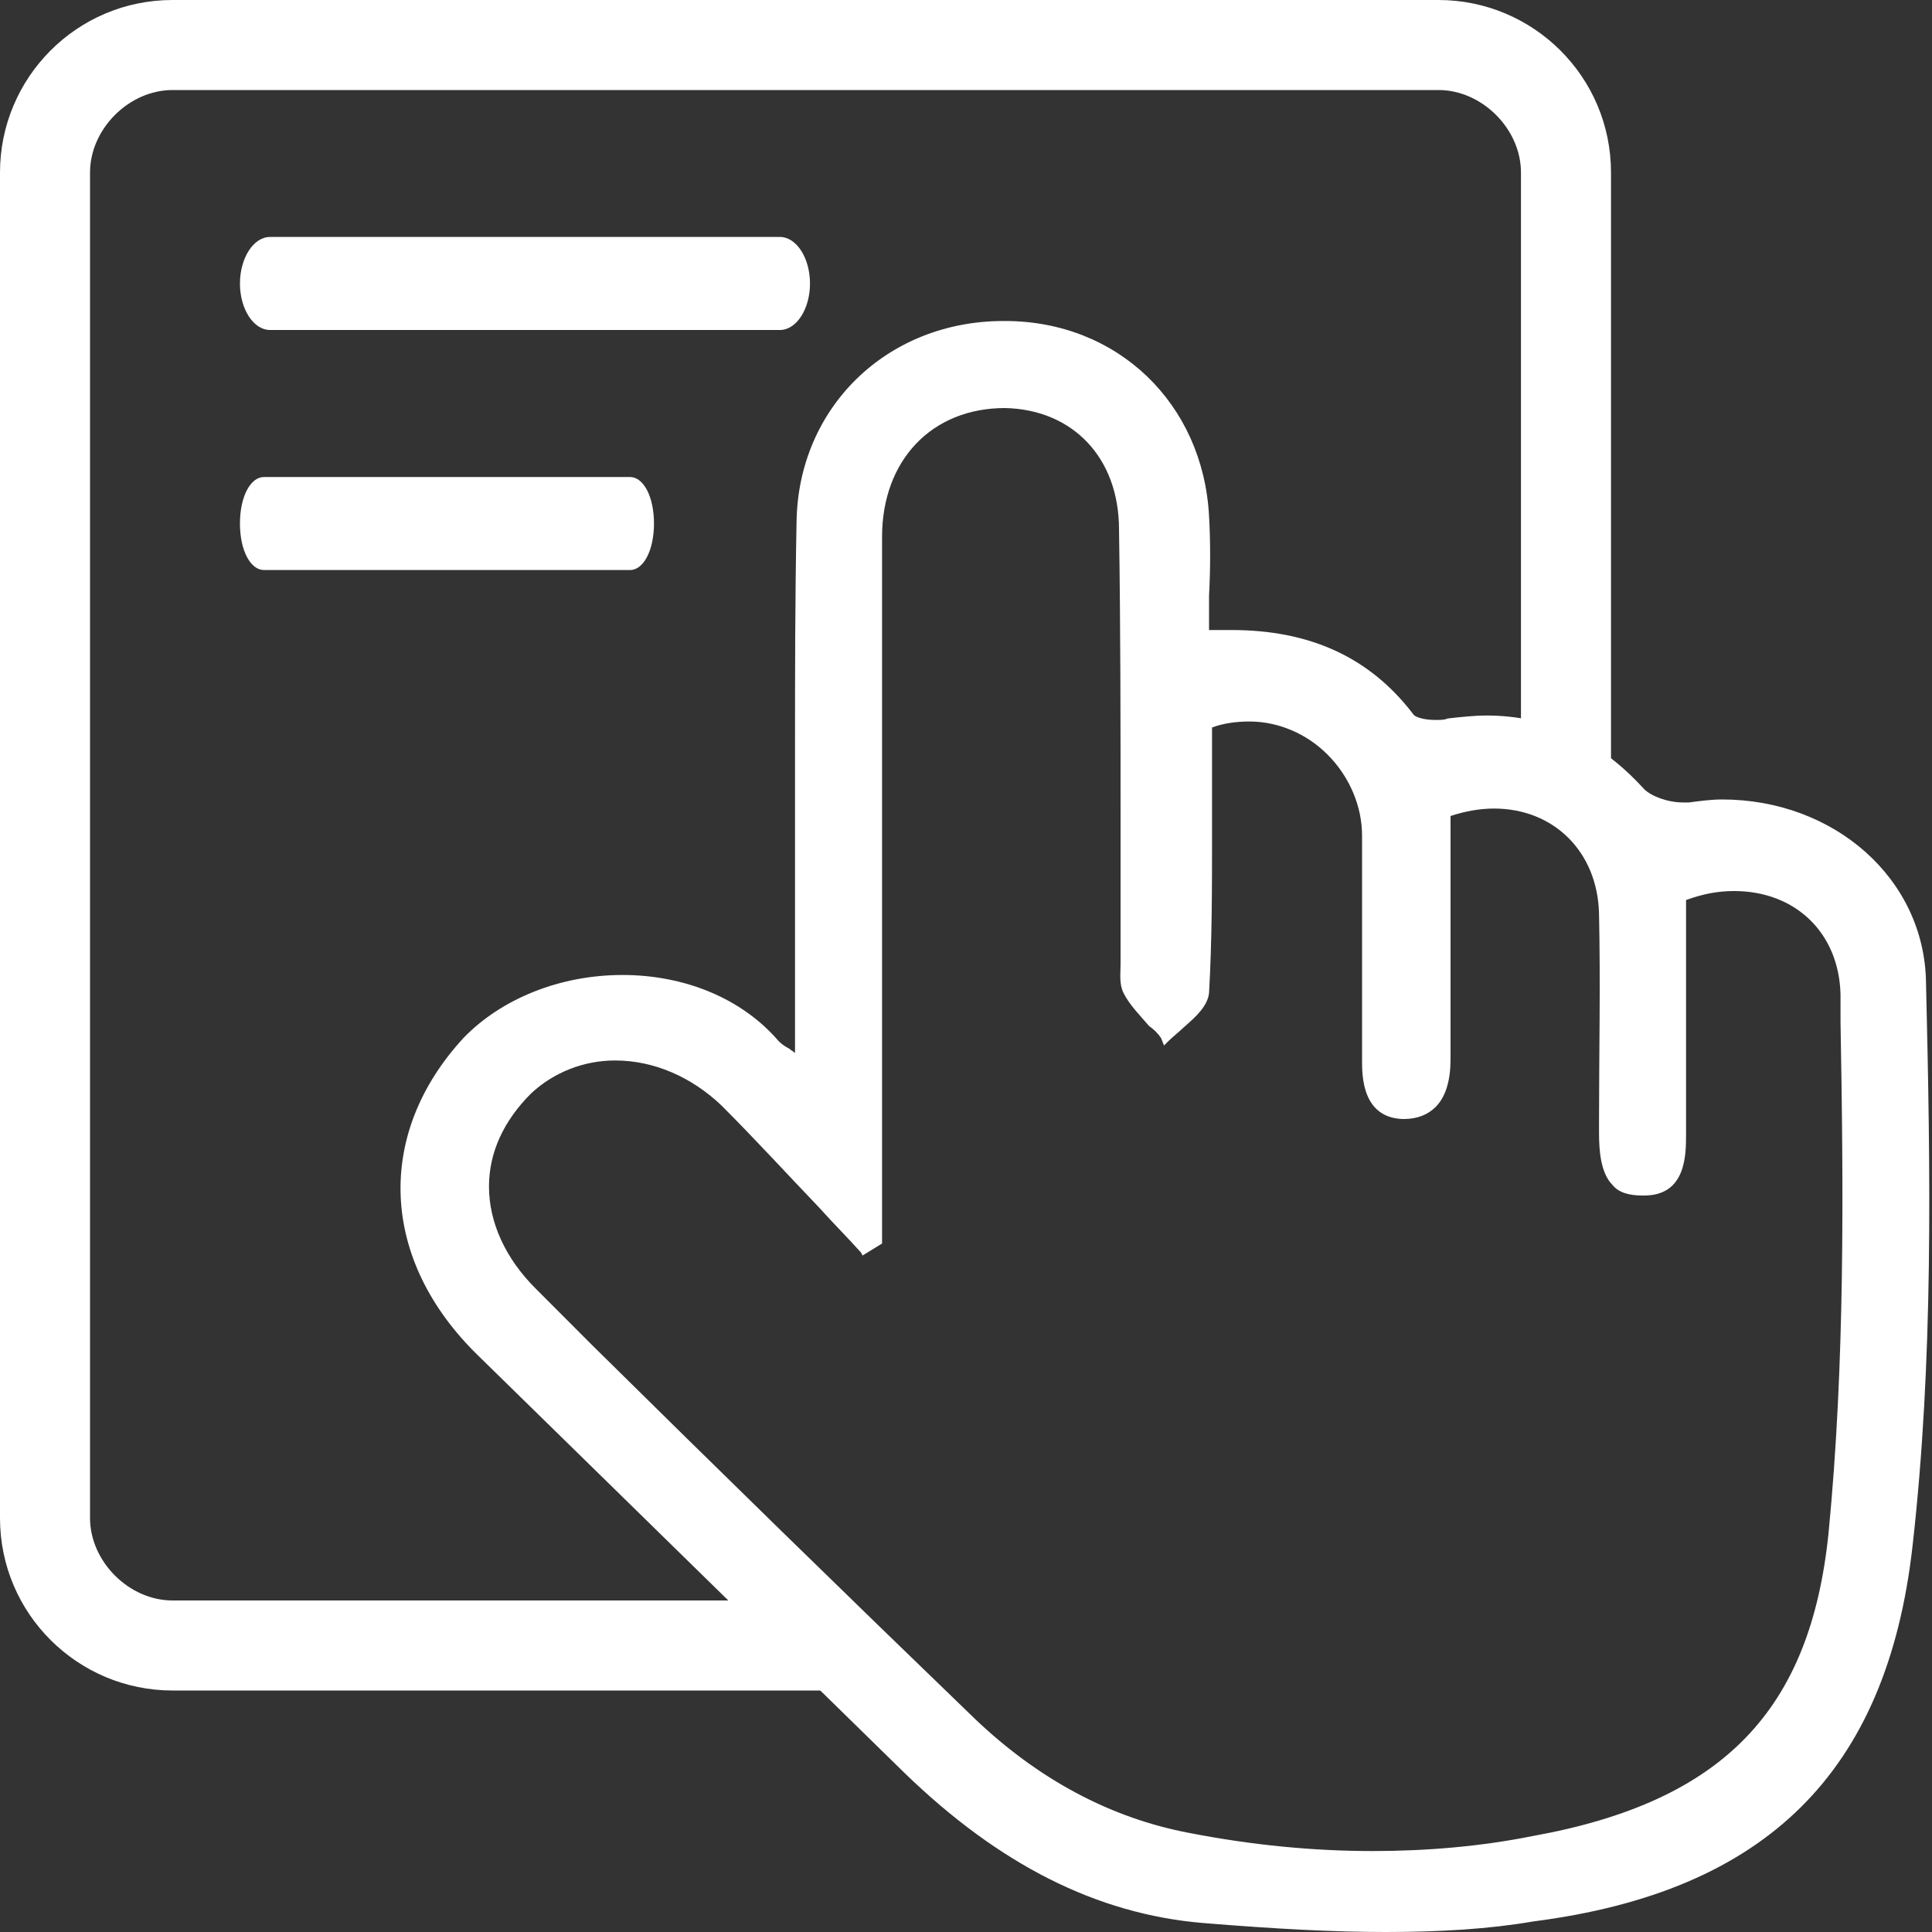 <svg width="20" height="20" viewBox="0 0 20 20" fill="none" xmlns="http://www.w3.org/2000/svg">
<rect x="0" y="0" width="20" height="20" fill="#333333" stroke="none"/>
<path d="M1.786 17.5C0.807 17.5 0 16.708 0 15.714V1.786C0 0.807 0.792 0 1.786 0H14.891C15.87 0 16.677 0.792 16.677 1.786V8.37L16.615 8.354C16.351 8.276 16.102 8.245 15.823 8.245H15.807L15.792 8.199H15.745V1.786C15.745 1.335 15.342 0.932 14.891 0.932H1.786C1.335 0.932 0.932 1.335 0.932 1.786V15.714C0.932 16.165 1.335 16.568 1.786 16.568H8.665L8.68 16.584C8.851 16.817 8.758 16.988 8.696 17.112C8.634 17.221 8.602 17.298 8.711 17.407L8.804 17.5H1.786Z" fill="white"/>
<path d="M2.795 3.416C2.624 3.416 2.484 3.199 2.484 2.935C2.484 2.671 2.624 2.453 2.795 2.453H8.074C8.245 2.453 8.385 2.671 8.385 2.935C8.385 3.199 8.245 3.416 8.074 3.416H2.795Z" fill="white"/>
<path d="M8.074 2.5H2.795C2.655 2.5 2.531 2.686 2.531 2.935C2.531 3.183 2.655 3.37 2.795 3.37H8.074C8.214 3.37 8.338 3.183 8.338 2.935C8.338 2.686 8.23 2.5 8.074 2.5ZM2.733 5.901C2.593 5.901 2.484 5.699 2.484 5.419C2.484 5.14 2.593 4.938 2.733 4.938H6.522C6.661 4.938 6.77 5.14 6.77 5.419C6.77 5.699 6.661 5.901 6.522 5.901H2.733Z" fill="white"/>
<path d="M6.522 4.984H2.733C2.625 4.984 2.547 5.171 2.547 5.419C2.547 5.668 2.625 5.854 2.733 5.854H6.522C6.631 5.854 6.708 5.668 6.708 5.419C6.708 5.171 6.615 4.984 6.522 4.984ZM14.348 20C13.805 20 13.215 19.969 12.454 19.907C11.351 19.814 10.342 19.301 9.364 18.354L4.954 14.037C3.929 13.043 3.882 11.739 4.798 10.745C5.187 10.342 5.792 10.093 6.444 10.093C7.097 10.093 7.687 10.342 8.059 10.776C8.075 10.792 8.106 10.823 8.168 10.854C8.184 10.87 8.215 10.885 8.23 10.901V8.82V7.795C8.23 7.003 8.23 6.196 8.246 5.404C8.261 4.224 9.177 3.323 10.389 3.323H10.404C11.569 3.323 12.454 4.177 12.516 5.342C12.531 5.606 12.531 5.885 12.516 6.165V6.522H12.749C13.556 6.522 14.177 6.801 14.628 7.391C14.643 7.422 14.736 7.453 14.861 7.453C14.907 7.453 14.954 7.453 14.985 7.438C15.124 7.422 15.264 7.407 15.389 7.407C16.01 7.407 16.553 7.655 17.019 8.168C17.097 8.245 17.267 8.307 17.423 8.307H17.485C17.593 8.292 17.718 8.276 17.826 8.276C18.991 8.276 19.923 9.099 19.938 10.171C19.985 12.143 20.016 14.084 19.798 16.009C19.534 18.338 18.292 19.581 15.87 19.891C15.419 19.969 14.907 20 14.348 20ZM6.367 10.978C6.041 10.978 5.73 11.102 5.497 11.32C5.218 11.599 5.062 11.925 5.062 12.283C5.062 12.655 5.233 13.028 5.544 13.338L6.134 13.929C7.423 15.202 8.758 16.506 10.094 17.795C10.746 18.416 11.491 18.82 12.314 18.975C12.951 19.099 13.587 19.162 14.208 19.162C14.767 19.162 15.326 19.115 15.87 19.006C17.842 18.649 18.742 17.702 18.929 15.87C19.1 14.115 19.084 12.314 19.053 10.575V10.295C19.038 9.658 18.587 9.224 17.951 9.224C17.78 9.224 17.625 9.255 17.454 9.317V11.739C17.454 11.957 17.454 12.376 17.019 12.376H17.003C16.864 12.376 16.755 12.345 16.693 12.267C16.569 12.143 16.553 11.91 16.553 11.724V11.63C16.553 10.916 16.569 10.186 16.553 9.457C16.538 8.82 16.087 8.37 15.466 8.37C15.311 8.37 15.156 8.401 15.016 8.447V10.963C15.016 11.18 14.969 11.351 14.861 11.46C14.783 11.537 14.674 11.584 14.534 11.584H14.519C14.1 11.568 14.1 11.134 14.1 10.978V9.953V8.649C14.1 8.354 13.975 8.043 13.742 7.811C13.525 7.593 13.23 7.469 12.935 7.469C12.811 7.469 12.671 7.484 12.547 7.531V8.649C12.547 9.177 12.547 9.736 12.516 10.28C12.5 10.419 12.376 10.528 12.252 10.637C12.205 10.683 12.143 10.73 12.097 10.776L12.05 10.823L12.019 10.745C11.988 10.699 11.941 10.652 11.895 10.621C11.802 10.512 11.693 10.404 11.631 10.28C11.584 10.186 11.6 10.078 11.6 9.984V9.86V8.509C11.6 7.516 11.6 6.491 11.584 5.481C11.584 4.736 11.103 4.239 10.404 4.224C9.643 4.224 9.131 4.767 9.131 5.559V12.873L8.929 12.997L8.913 12.966C8.774 12.811 8.618 12.655 8.479 12.5C8.152 12.158 7.811 11.786 7.469 11.444C7.159 11.149 6.77 10.978 6.367 10.978Z" fill="white"/>
</svg>
